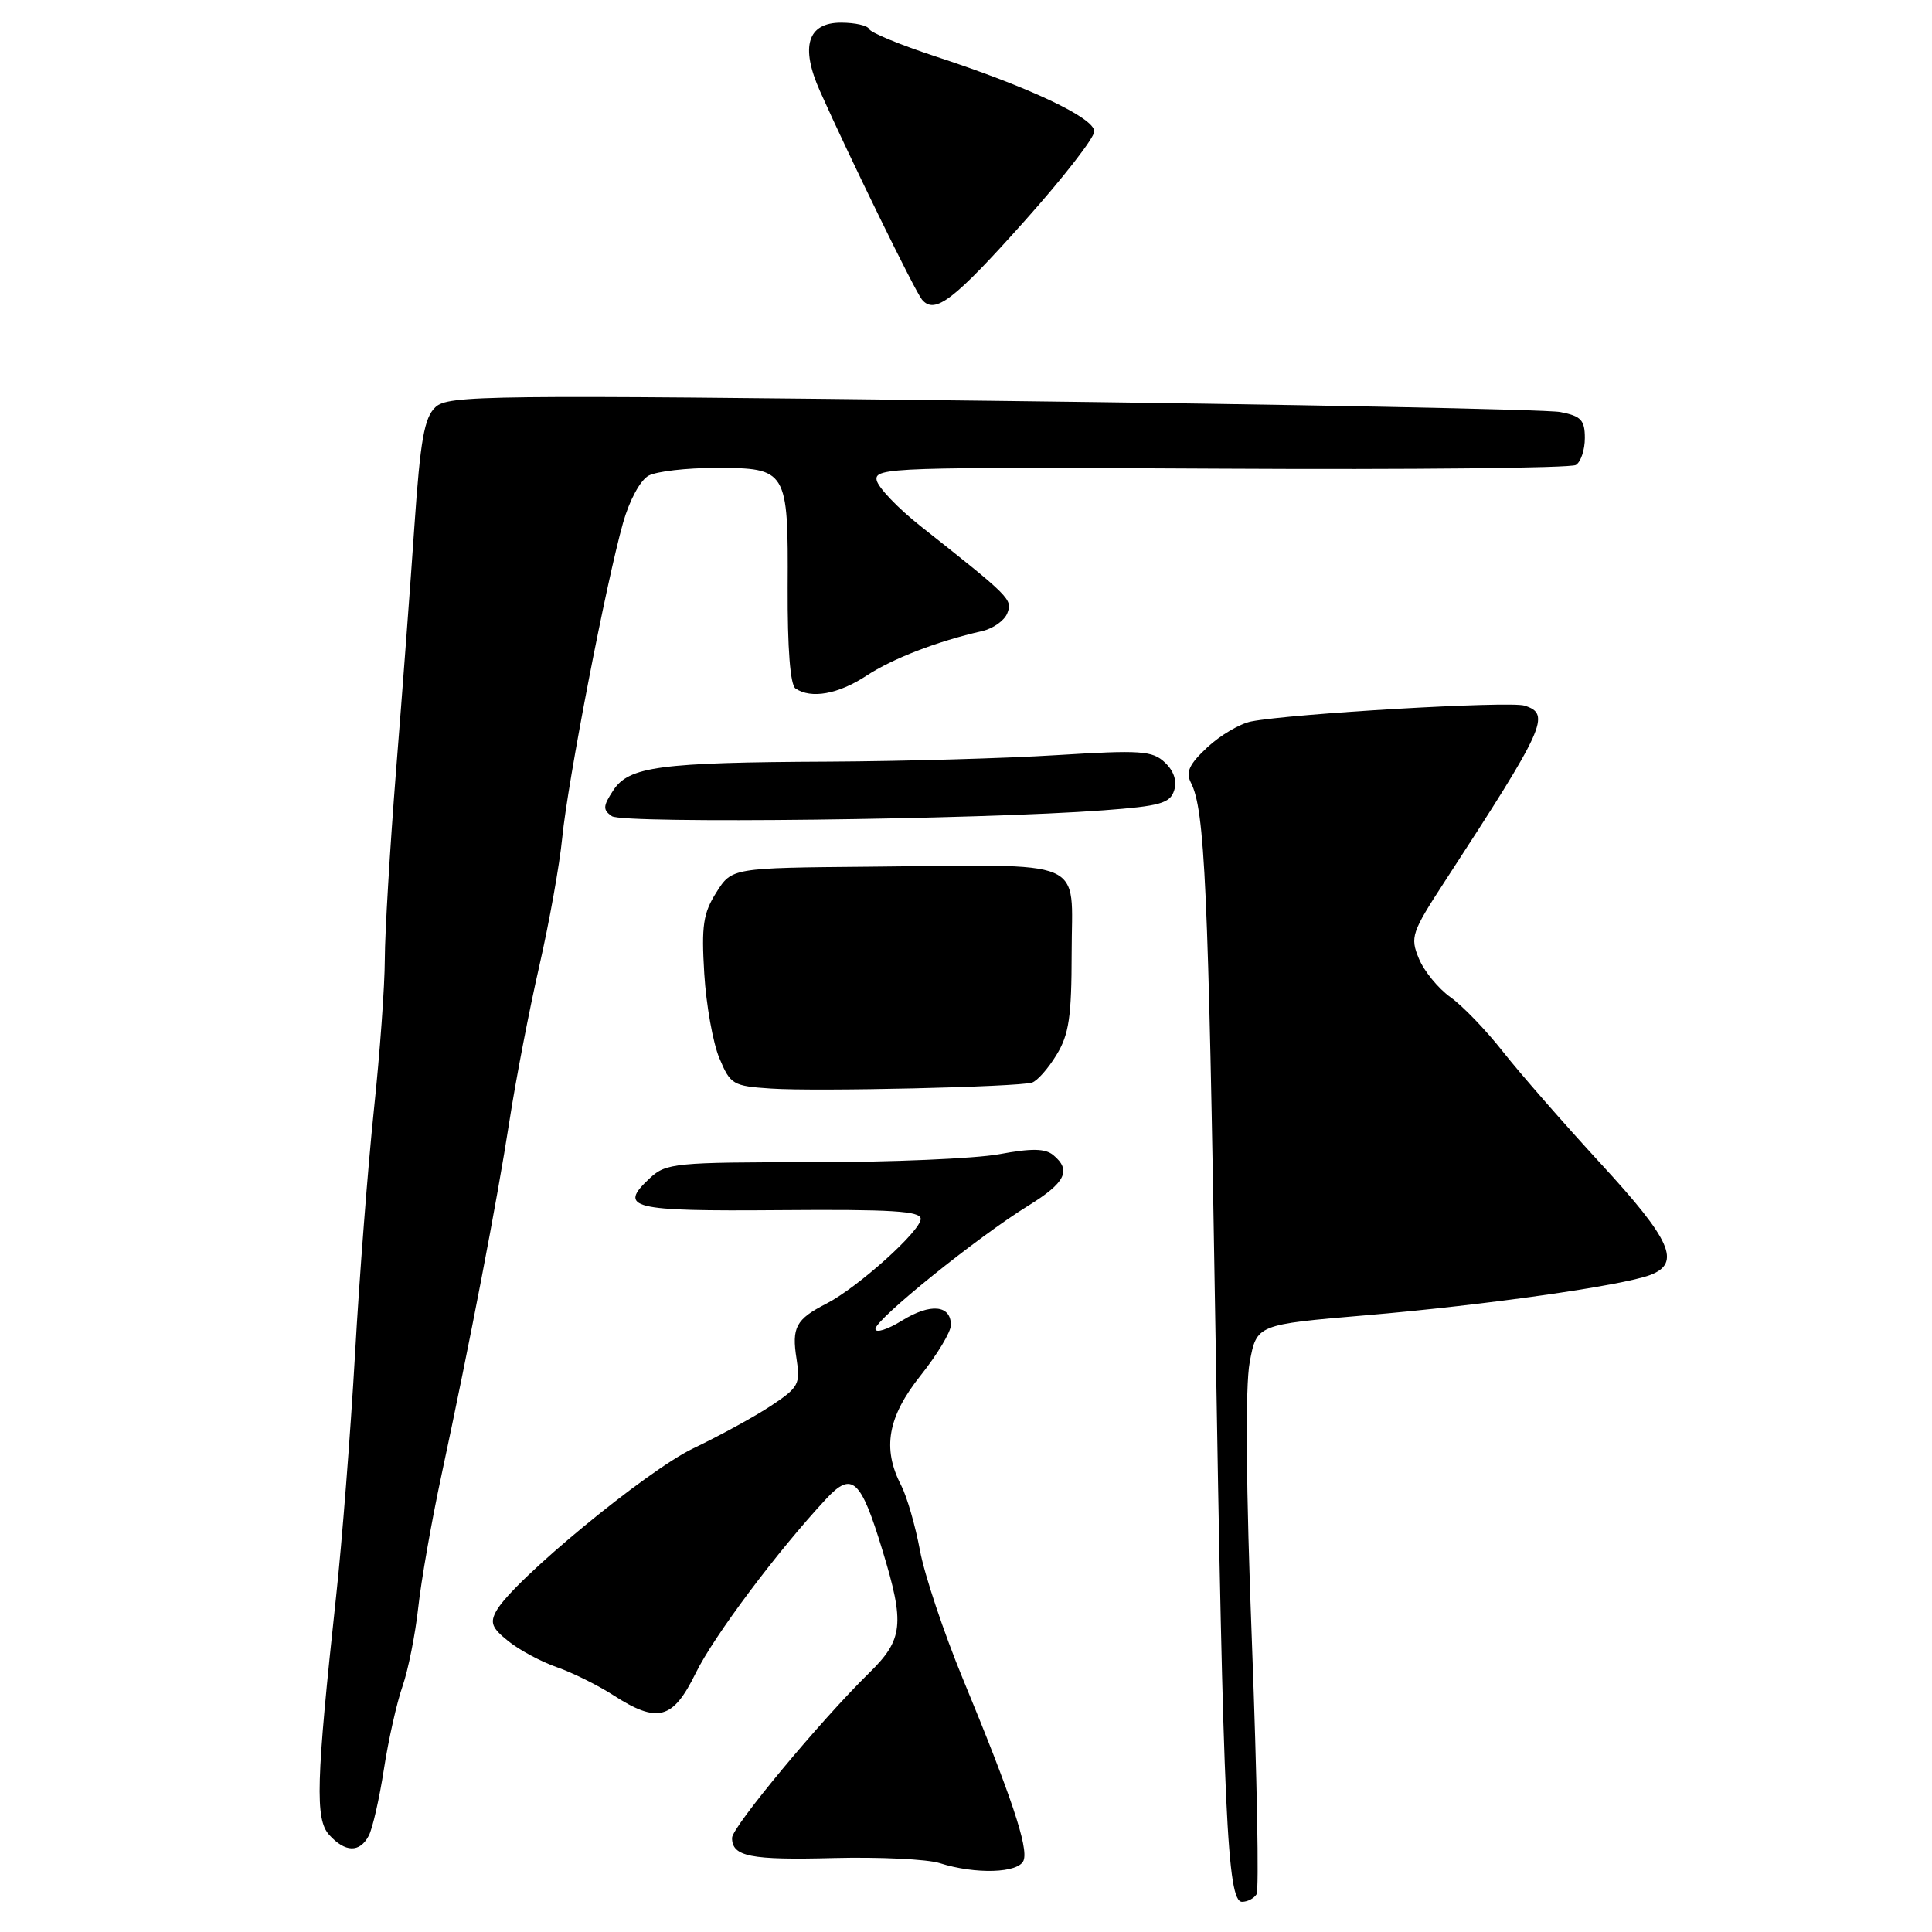 <?xml version="1.0" encoding="UTF-8" standalone="no"?>
<!DOCTYPE svg PUBLIC "-//W3C//DTD SVG 1.1//EN" "http://www.w3.org/Graphics/SVG/1.1/DTD/svg11.dtd" >
<svg xmlns="http://www.w3.org/2000/svg" xmlns:xlink="http://www.w3.org/1999/xlink" version="1.1" viewBox="0 0 256 256">
 <g >
 <path fill="currentColor"
d=" M 166.50 251.00 C 166.84 250.45 166.56 235.49 165.89 217.75 C 165.10 197.11 164.99 183.70 165.59 180.51 C 166.52 175.51 166.52 175.51 181.01 174.28 C 196.68 172.95 214.92 170.36 218.67 168.94 C 222.80 167.37 221.44 164.32 212.09 154.17 C 207.20 148.85 201.38 142.19 199.16 139.37 C 196.95 136.55 193.82 133.29 192.20 132.14 C 190.59 130.99 188.70 128.69 188.01 127.02 C 186.83 124.17 187.03 123.57 191.47 116.75 C 204.76 96.34 205.54 94.62 202.01 93.50 C 200.03 92.87 171.02 94.56 165.78 95.60 C 164.28 95.90 161.67 97.44 159.97 99.03 C 157.57 101.27 157.09 102.31 157.80 103.71 C 159.65 107.29 160.11 117.55 161.03 175.00 C 162.09 240.54 162.62 252.00 164.58 252.00 C 165.30 252.00 166.16 251.55 166.50 251.00 Z  M 135.63 246.52 C 136.29 244.81 134.01 238.00 127.57 222.42 C 125.06 216.33 122.50 208.69 121.90 205.44 C 121.30 202.20 120.18 198.32 119.41 196.82 C 116.87 191.92 117.62 187.74 122.00 182.24 C 124.20 179.47 126.00 176.48 126.00 175.58 C 126.00 172.90 123.29 172.66 119.53 174.98 C 117.59 176.18 116.00 176.68 116.00 176.09 C 116.00 174.82 129.53 163.91 136.25 159.76 C 141.19 156.71 142.00 155.07 139.57 153.06 C 138.50 152.17 136.70 152.14 132.39 152.94 C 129.22 153.52 118.03 154.00 107.50 154.00 C 89.49 154.00 88.25 154.12 86.13 156.09 C 81.83 160.10 83.51 160.51 103.34 160.35 C 118.17 160.23 122.00 160.47 122.00 161.51 C 122.00 163.11 113.65 170.61 109.50 172.74 C 105.46 174.81 104.88 175.88 105.55 180.08 C 106.07 183.39 105.82 183.85 102.17 186.27 C 100.01 187.70 95.37 190.24 91.87 191.91 C 85.64 194.89 68.03 209.41 65.78 213.43 C 64.89 215.02 65.17 215.72 67.38 217.48 C 68.85 218.66 71.73 220.20 73.78 220.91 C 75.82 221.62 79.18 223.28 81.23 224.60 C 87.14 228.41 89.16 227.87 92.19 221.69 C 94.59 216.79 103.00 205.56 109.47 198.61 C 112.90 194.92 114.05 195.96 116.91 205.36 C 119.92 215.21 119.69 217.25 115.13 221.71 C 108.70 228.01 97.00 242.09 97.00 243.53 C 97.00 246.01 99.42 246.49 110.50 246.20 C 116.55 246.05 122.85 246.35 124.50 246.87 C 129.27 248.39 134.98 248.21 135.63 246.52 Z  M 48.86 243.25 C 49.37 242.29 50.27 238.32 50.87 234.43 C 51.47 230.54 52.58 225.59 53.34 223.43 C 54.09 221.27 55.03 216.57 55.42 213.00 C 55.81 209.43 57.19 201.55 58.49 195.50 C 62.28 177.80 65.85 159.25 67.51 148.50 C 68.36 143.00 70.14 133.78 71.46 128.00 C 72.78 122.22 74.15 114.58 74.50 111.00 C 75.22 103.62 80.33 77.15 82.56 69.27 C 83.41 66.27 84.85 63.61 85.96 63.02 C 87.01 62.46 90.99 62.00 94.81 62.00 C 104.31 62.00 104.45 62.23 104.37 77.86 C 104.34 85.95 104.71 90.76 105.41 91.23 C 107.48 92.63 111.06 91.99 114.77 89.56 C 118.28 87.25 124.17 84.98 130.14 83.62 C 131.59 83.29 133.09 82.23 133.47 81.26 C 134.19 79.43 133.90 79.14 122.00 69.73 C 118.98 67.34 116.35 64.59 116.16 63.62 C 115.84 61.95 118.32 61.87 161.73 62.10 C 186.97 62.24 208.16 62.02 208.81 61.61 C 209.47 61.21 210.00 59.61 210.00 58.05 C 210.00 55.66 209.50 55.13 206.75 54.60 C 204.96 54.25 171.10 53.58 131.50 53.11 C 64.20 52.31 59.38 52.36 57.69 53.96 C 56.22 55.35 55.70 58.29 54.92 69.59 C 54.40 77.24 53.30 91.88 52.48 102.12 C 51.67 112.36 51.00 123.61 50.99 127.12 C 50.98 130.63 50.34 139.57 49.55 147.00 C 48.77 154.43 47.63 169.05 47.04 179.50 C 46.44 189.95 45.32 204.35 44.54 211.50 C 41.88 236.11 41.74 241.05 43.62 243.13 C 45.74 245.47 47.66 245.52 48.86 243.25 Z  M 136.74 143.45 C 137.43 143.24 138.89 141.59 139.99 139.78 C 141.65 137.07 141.99 134.74 142.00 126.27 C 142.00 113.47 144.61 114.59 115.24 114.84 C 96.97 115.00 96.97 115.00 94.92 118.25 C 93.18 121.00 92.93 122.65 93.32 129.02 C 93.57 133.15 94.47 138.19 95.32 140.21 C 96.78 143.71 97.11 143.91 102.18 144.24 C 108.21 144.65 134.84 144.03 136.74 143.45 Z  M 146.23 107.37 C 153.73 106.81 155.04 106.44 155.58 104.74 C 155.98 103.48 155.54 102.14 154.35 101.03 C 152.70 99.47 151.16 99.37 140.00 100.06 C 133.12 100.49 119.58 100.87 109.89 100.92 C 87.38 101.02 83.33 101.56 81.26 104.73 C 79.89 106.82 79.86 107.31 81.08 108.15 C 82.56 109.17 129.69 108.61 146.23 107.37 Z  M 135.82 29.22 C 140.87 23.57 145.00 18.26 145.00 17.41 C 145.00 15.61 136.39 11.55 124.00 7.49 C 119.33 5.96 115.35 4.32 115.17 3.85 C 114.98 3.38 113.30 3.00 111.44 3.00 C 107.00 3.00 106.02 6.18 108.65 12.07 C 112.64 21.00 121.23 38.56 122.16 39.69 C 123.86 41.74 126.36 39.82 135.82 29.22 Z "/>
</g>
</svg>